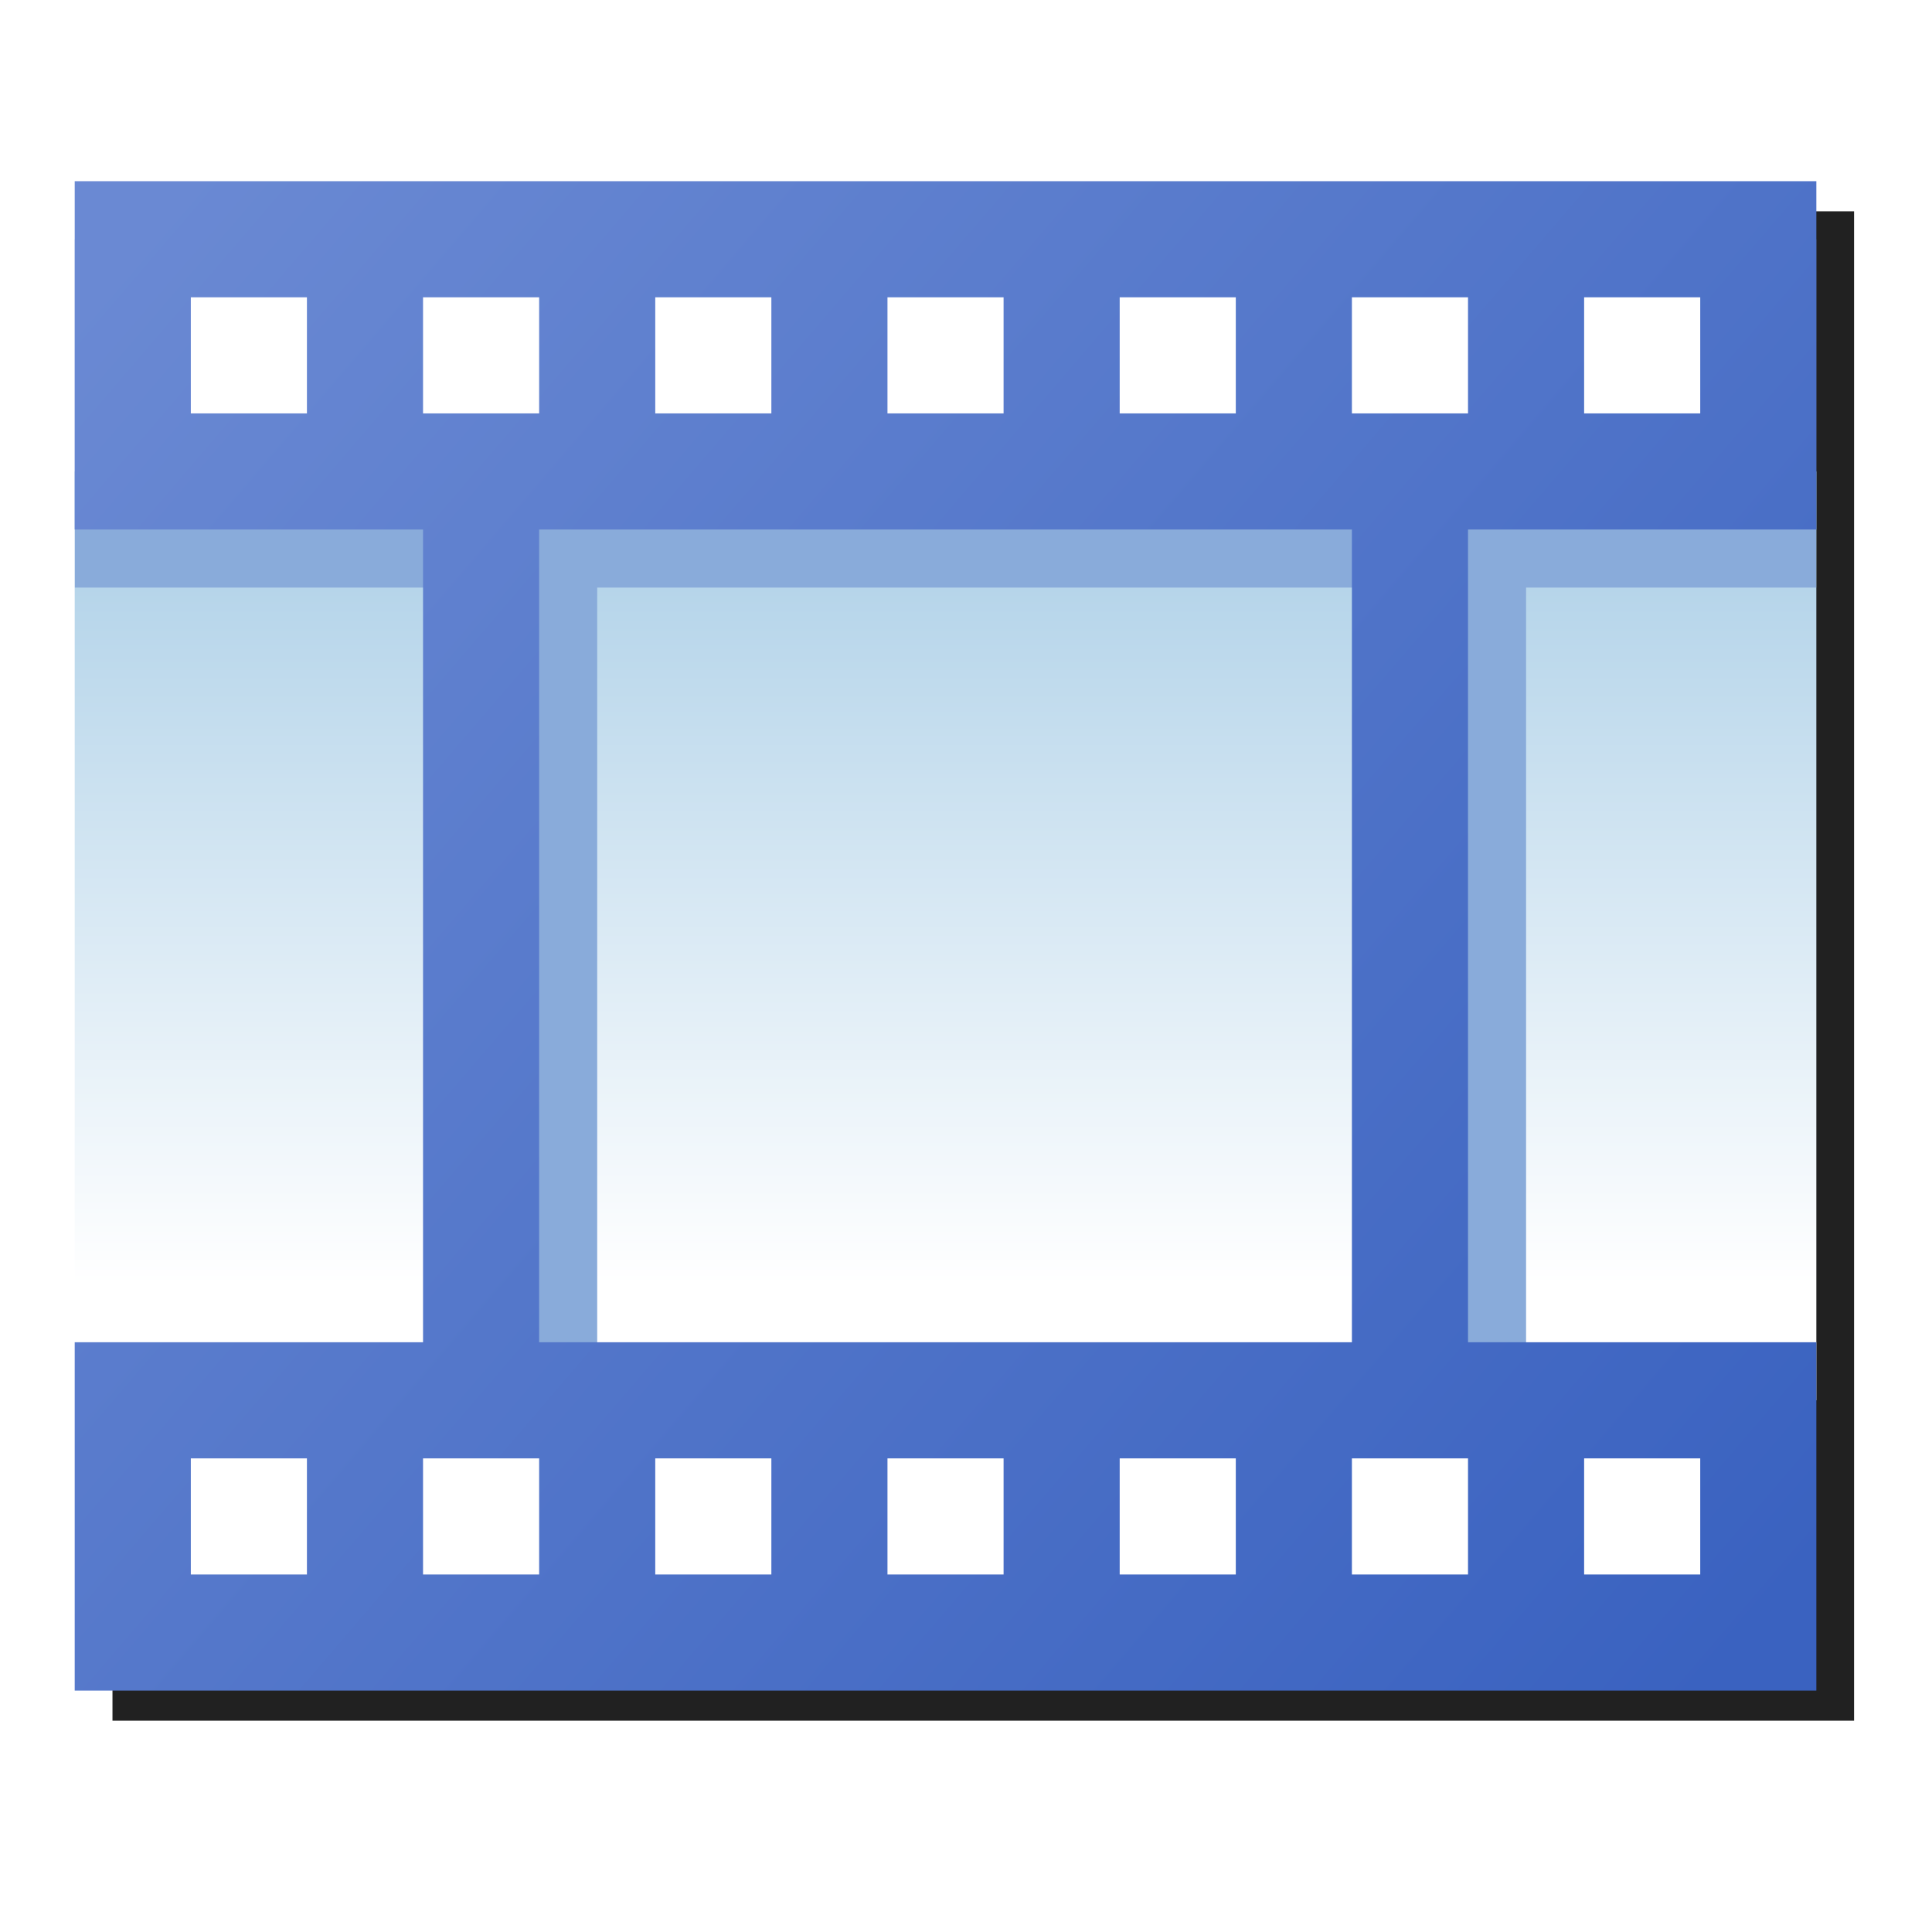 <?xml version="1.0" encoding="UTF-8" standalone="no"?>
<svg
   inkscape:export-ydpi="96"
   inkscape:export-xdpi="96"
   inkscape:export-filename="/media/klapeto/Αρχεία/WindowsXP Theme/Vectors/RASTER/tool-animator.png"
   sodipodi:docname="tool-animator.svg"
   inkscape:version="1.1.1 (3bf5ae0d25, 2021-09-20)"
   id="svg8"
   version="1.1"
   viewBox="0 0 256 256"
   height="256"
   width="256"
   xmlns:inkscape="http://www.inkscape.org/namespaces/inkscape"
   xmlns:sodipodi="http://sodipodi.sourceforge.net/DTD/sodipodi-0.dtd"
   xmlns:xlink="http://www.w3.org/1999/xlink"
   xmlns="http://www.w3.org/2000/svg"
   xmlns:svg="http://www.w3.org/2000/svg"
   xmlns:rdf="http://www.w3.org/1999/02/22-rdf-syntax-ns#"
   xmlns:cc="http://creativecommons.org/ns#"
   xmlns:dc="http://purl.org/dc/elements/1.1/">
  <defs
     id="defs2">
    <linearGradient
       inkscape:collect="always"
       id="linearGradient12596">
      <stop
         style="stop-color:#6a89d3;stop-opacity:1"
         offset="0"
         id="stop12592" />
      <stop
         style="stop-color:#3a62c0;stop-opacity:1"
         offset="1"
         id="stop12594" />
    </linearGradient>
    <linearGradient
       inkscape:collect="always"
       id="linearGradient2451">
      <stop
         style="stop-color:#b6d5ea;stop-opacity:1"
         offset="0"
         id="stop2447" />
      <stop
         style="stop-color:#ffffff;stop-opacity:1"
         offset="1"
         id="stop2449" />
    </linearGradient>
    <linearGradient
       x2="819.2"
       x1="-819.2"
       spreadMethod="pad"
       id="gradient0-6"
       gradientUnits="userSpaceOnUse"
       gradientTransform="matrix(0.001,0.004,0.001,-3.1044356e-4,-11.112,-11.792)">
      <stop
         id="stop99-7"
         stop-color="#0066cc"
         offset="0.0" />
      <stop
         id="stop101-5"
         stop-color="#0099ff"
         offset="0.498" />
      <stop
         id="stop103-3"
         stop-color="#ccffff"
         offset="1.0" />
    </linearGradient>
    <linearGradient
       x2="819.2"
       x1="-819.2"
       spreadMethod="pad"
       id="gradient1-5"
       gradientUnits="userSpaceOnUse"
       gradientTransform="matrix(0.001,0.004,0.003,-7.6199999e-4,-6.921,-12.638)">
      <stop
         id="stop106-6"
         stop-color="#0066cc"
         offset="0.0" />
      <stop
         id="stop108-2"
         stop-color="#0099ff"
         offset="0.498" />
      <stop
         id="stop110-9"
         stop-color="#ccffff"
         offset="1.0" />
    </linearGradient>
    <linearGradient
       x2="819.2"
       x1="-819.2"
       spreadMethod="pad"
       id="gradient2-1"
       gradientUnits="userSpaceOnUse"
       gradientTransform="matrix(0.001,0.004,0.003,-7.3377689e-4,-1.347,-13.739)">
      <stop
         id="stop113-2"
         stop-color="#0066cc"
         offset="0.0" />
      <stop
         id="stop115-70"
         stop-color="#0099ff"
         offset="0.498" />
      <stop
         id="stop117-93"
         stop-color="#ccffff"
         offset="1.0" />
    </linearGradient>
    <linearGradient
       x2="819.2"
       x1="-819.2"
       spreadMethod="pad"
       id="gradient3-6"
       gradientUnits="userSpaceOnUse"
       gradientTransform="matrix(0.001,0.004,0.001,-2.822231e-4,2.844,-14.572)">
      <stop
         id="stop120-06"
         stop-color="#0066cc"
         offset="0.0" />
      <stop
         id="stop122-26"
         stop-color="#0099ff"
         offset="0.498" />
      <stop
         id="stop124-1"
         stop-color="#ccffff"
         offset="1.0" />
    </linearGradient>
    <linearGradient
       inkscape:collect="always"
       xlink:href="#linearGradient2451"
       id="linearGradient2453"
       x1="-15.432"
       y1="23.5"
       x2="-15.432"
       y2="29.5"
       gradientUnits="userSpaceOnUse" />
    <linearGradient
       inkscape:collect="always"
       xlink:href="#linearGradient12596"
       id="linearGradient12598"
       x1="-34.5"
       y1="20.5"
       x2="-20.5"
       y2="32.5"
       gradientUnits="userSpaceOnUse" />
    <filter
       inkscape:collect="always"
       style="color-interpolation-filters:sRGB"
       id="filter33319"
       x="-0.045"
       y="-0.052"
       width="1.09"
       height="1.103">
      <feGaussianBlur
         inkscape:collect="always"
         stdDeviation="4.308"
         id="feGaussianBlur33321" />
    </filter>
    <filter
       inkscape:collect="always"
       style="color-interpolation-filters:sRGB"
       id="filter1225"
       x="-0.042"
       y="-0.055"
       width="1.085"
       height="1.111">
      <feGaussianBlur
         inkscape:collect="always"
         stdDeviation="0.265"
         id="feGaussianBlur1227" />
    </filter>
    <clipPath
       clipPathUnits="userSpaceOnUse"
       id="clipPath1385">
      <path
         id="path1387"
         style="fill:url(#linearGradient1389);fill-opacity:1;stroke:none;stroke-width:1px;stroke-linecap:butt;stroke-linejoin:miter;stroke-opacity:1"
         d="m -22.432,20 v 2.5 0.5 0.5 6.5 0.5 V 33 h 15 v -2.5 -0.5 -6.5 -1 -2 V 20 Z" />
    </clipPath>
    <linearGradient
       inkscape:collect="always"
       xlink:href="#linearGradient2451"
       id="linearGradient1389"
       gradientUnits="userSpaceOnUse"
       gradientTransform="translate(-1.6315e-5)"
       x1="-15.432"
       y1="23.5"
       x2="-15.432"
       y2="29.5" />
  </defs>
  <sodipodi:namedview
     inkscape:snap-global="true"
     inkscape:bbox-paths="false"
     fit-margin-bottom="0"
     fit-margin-right="0"
     fit-margin-left="0"
     fit-margin-top="0"
     inkscape:bbox-nodes="true"
     inkscape:snap-bbox="true"
     inkscape:window-maximized="1"
     inkscape:window-y="0"
     inkscape:window-x="3840"
     inkscape:window-height="2043"
     inkscape:window-width="3840"
     units="px"
     showgrid="false"
     inkscape:document-rotation="0"
     inkscape:current-layer="layer1"
     inkscape:document-units="px"
     inkscape:cy="-16"
     inkscape:cx="-1804"
     inkscape:zoom="0.50000001"
     inkscape:pageshadow="2"
     inkscape:pageopacity="0.0"
     borderopacity="1.0"
     bordercolor="#666666"
     pagecolor="#ffffff"
     id="base"
     inkscape:object-paths="false"
     inkscape:snap-smooth-nodes="true"
     inkscape:snap-others="true"
     inkscape:snap-grids="true"
     showguides="true"
     inkscape:pagecheckerboard="0">
    <inkscape:grid
       originy="0"
       originx="0"
       id="grid1504"
       type="xygrid" />
    <inkscape:grid
       originy="0"
       originx="0"
       spacingy="0.5"
       spacingx="0.5"
       id="grid1507"
       type="xygrid" />
  </sodipodi:namedview>
  <g
     transform="translate(-12.568)"
     id="layer1"
     inkscape:groupmode="layer"
     inkscape:label="Layer 1">
    <path
       id="path33124"
       style="fill:#212121;fill-opacity:1;stroke:none;stroke-width:1px;stroke-linecap:butt;stroke-linejoin:miter;stroke-opacity:1;filter:url(#filter33319)"
       d="m 27.472,28 v 38.461 7.693 7.691 100 7.693 V 228 H 258.242 V 189.539 181.846 81.846 66.461 35.691 28 Z" />
    <g
       id="g32447"
       transform="matrix(15.385,0,0,15.385,367.584,-283.692)"
       style="stroke-width:0.065"
       clip-path="url(#clipPath1385)">
      <path
         style="opacity:1;fill:url(#linearGradient2453);fill-opacity:1;stroke:none;stroke-width:0.065px;stroke-linecap:butt;stroke-linejoin:miter;stroke-opacity:1"
         d="m -22.432,22.5 v 8 h 15 v -8 z"
         id="path1924" />
      <path
         id="path25808"
         style="opacity:1;fill:#89abda;fill-opacity:1;stroke:none;stroke-width:0.065px;stroke-linecap:butt;stroke-linejoin:miter;stroke-opacity:1;filter:url(#filter1225)"
         d="m -22.432,20.5 v 3 h 3.5 v 7 h -3 V 32 h 14 v -1.5 h -2 v -7 h 2.5 v -3 z m 4.5,3 h 7 v 7 h -7 z"
         sodipodi:nodetypes="cccccccccccccccccc" />
      <path
         id="path1528"
         style="opacity:1;fill:url(#linearGradient12598);fill-opacity:1;stroke:none;stroke-width:0.065px;stroke-linecap:butt;stroke-linejoin:miter;stroke-opacity:1"
         d="m -35,20 v 3 h 3 v 7 h -3 v 3 h 15 v -3 h -3 v -7 h 3 v -3 z m 4,3 h 7 v 7 h -7 z"
         transform="translate(12.568)" />
      <path
         style="opacity:1;fill:#ffffff;fill-opacity:1;stroke:none;stroke-width:0.065px;stroke-linecap:butt;stroke-linejoin:miter;stroke-opacity:1"
         d="m -21.432,21 v 1 h 1 v -1 z"
         id="path2058" />
      <path
         style="opacity:1;fill:#ffffff;fill-opacity:1;stroke:none;stroke-width:0.065px;stroke-linecap:butt;stroke-linejoin:miter;stroke-opacity:1"
         d="m -19.432,21 v 1 h 1 v -1 z"
         id="path2058-3" />
      <path
         style="opacity:1;fill:#ffffff;fill-opacity:1;stroke:none;stroke-width:0.065px;stroke-linecap:butt;stroke-linejoin:miter;stroke-opacity:1"
         d="m -17.432,21 v 1 h 1 v -1 z"
         id="path2058-6" />
      <path
         style="opacity:1;fill:#ffffff;fill-opacity:1;stroke:none;stroke-width:0.065px;stroke-linecap:butt;stroke-linejoin:miter;stroke-opacity:1"
         d="m -15.432,21 v 1 h 1 v -1 z"
         id="path2058-7" />
      <path
         style="opacity:1;fill:#ffffff;fill-opacity:1;stroke:none;stroke-width:0.065px;stroke-linecap:butt;stroke-linejoin:miter;stroke-opacity:1"
         d="m -13.432,21 v 1 h 1 v -1 z"
         id="path2058-5" />
      <path
         style="opacity:1;fill:#ffffff;fill-opacity:1;stroke:none;stroke-width:0.065px;stroke-linecap:butt;stroke-linejoin:miter;stroke-opacity:1"
         d="m -9.432,21 v 1 h 1 v -1 z"
         id="path2058-35" />
      <path
         style="opacity:1;fill:#ffffff;fill-opacity:1;stroke:none;stroke-width:0.065px;stroke-linecap:butt;stroke-linejoin:miter;stroke-opacity:1"
         d="m -11.432,21 v 1 h 1 v -1 z"
         id="path2058-62" />
      <path
         style="opacity:1;fill:#ffffff;fill-opacity:1;stroke:none;stroke-width:0.065px;stroke-linecap:butt;stroke-linejoin:miter;stroke-opacity:1"
         d="m -21.432,31 v 1 h 1 v -1 z"
         id="path2058-9" />
      <path
         style="opacity:1;fill:#ffffff;fill-opacity:1;stroke:none;stroke-width:0.065px;stroke-linecap:butt;stroke-linejoin:miter;stroke-opacity:1"
         d="m -19.432,31 v 1 h 1 v -1 z"
         id="path2058-3-1" />
      <path
         style="opacity:1;fill:#ffffff;fill-opacity:1;stroke:none;stroke-width:0.065px;stroke-linecap:butt;stroke-linejoin:miter;stroke-opacity:1"
         d="m -17.432,31 v 1 h 1 v -1 z"
         id="path2058-6-2" />
      <path
         style="opacity:1;fill:#ffffff;fill-opacity:1;stroke:none;stroke-width:0.065px;stroke-linecap:butt;stroke-linejoin:miter;stroke-opacity:1"
         d="m -15.432,31 v 1 h 1 v -1 z"
         id="path2058-7-7" />
      <path
         style="opacity:1;fill:#ffffff;fill-opacity:1;stroke:none;stroke-width:0.065px;stroke-linecap:butt;stroke-linejoin:miter;stroke-opacity:1"
         d="m -13.432,31 v 1 h 1 v -1 z"
         id="path2058-5-0" />
      <path
         style="opacity:1;fill:#ffffff;fill-opacity:1;stroke:none;stroke-width:0.065px;stroke-linecap:butt;stroke-linejoin:miter;stroke-opacity:1"
         d="m -9.432,31 v 1 h 1 v -1 z"
         id="path2058-35-9" />
      <path
         style="opacity:1;fill:#ffffff;fill-opacity:1;stroke:none;stroke-width:0.065px;stroke-linecap:butt;stroke-linejoin:miter;stroke-opacity:1"
         d="m -11.432,31 v 1 h 1 v -1 z"
         id="path2058-62-3" />
    </g>
  </g>
</svg>

